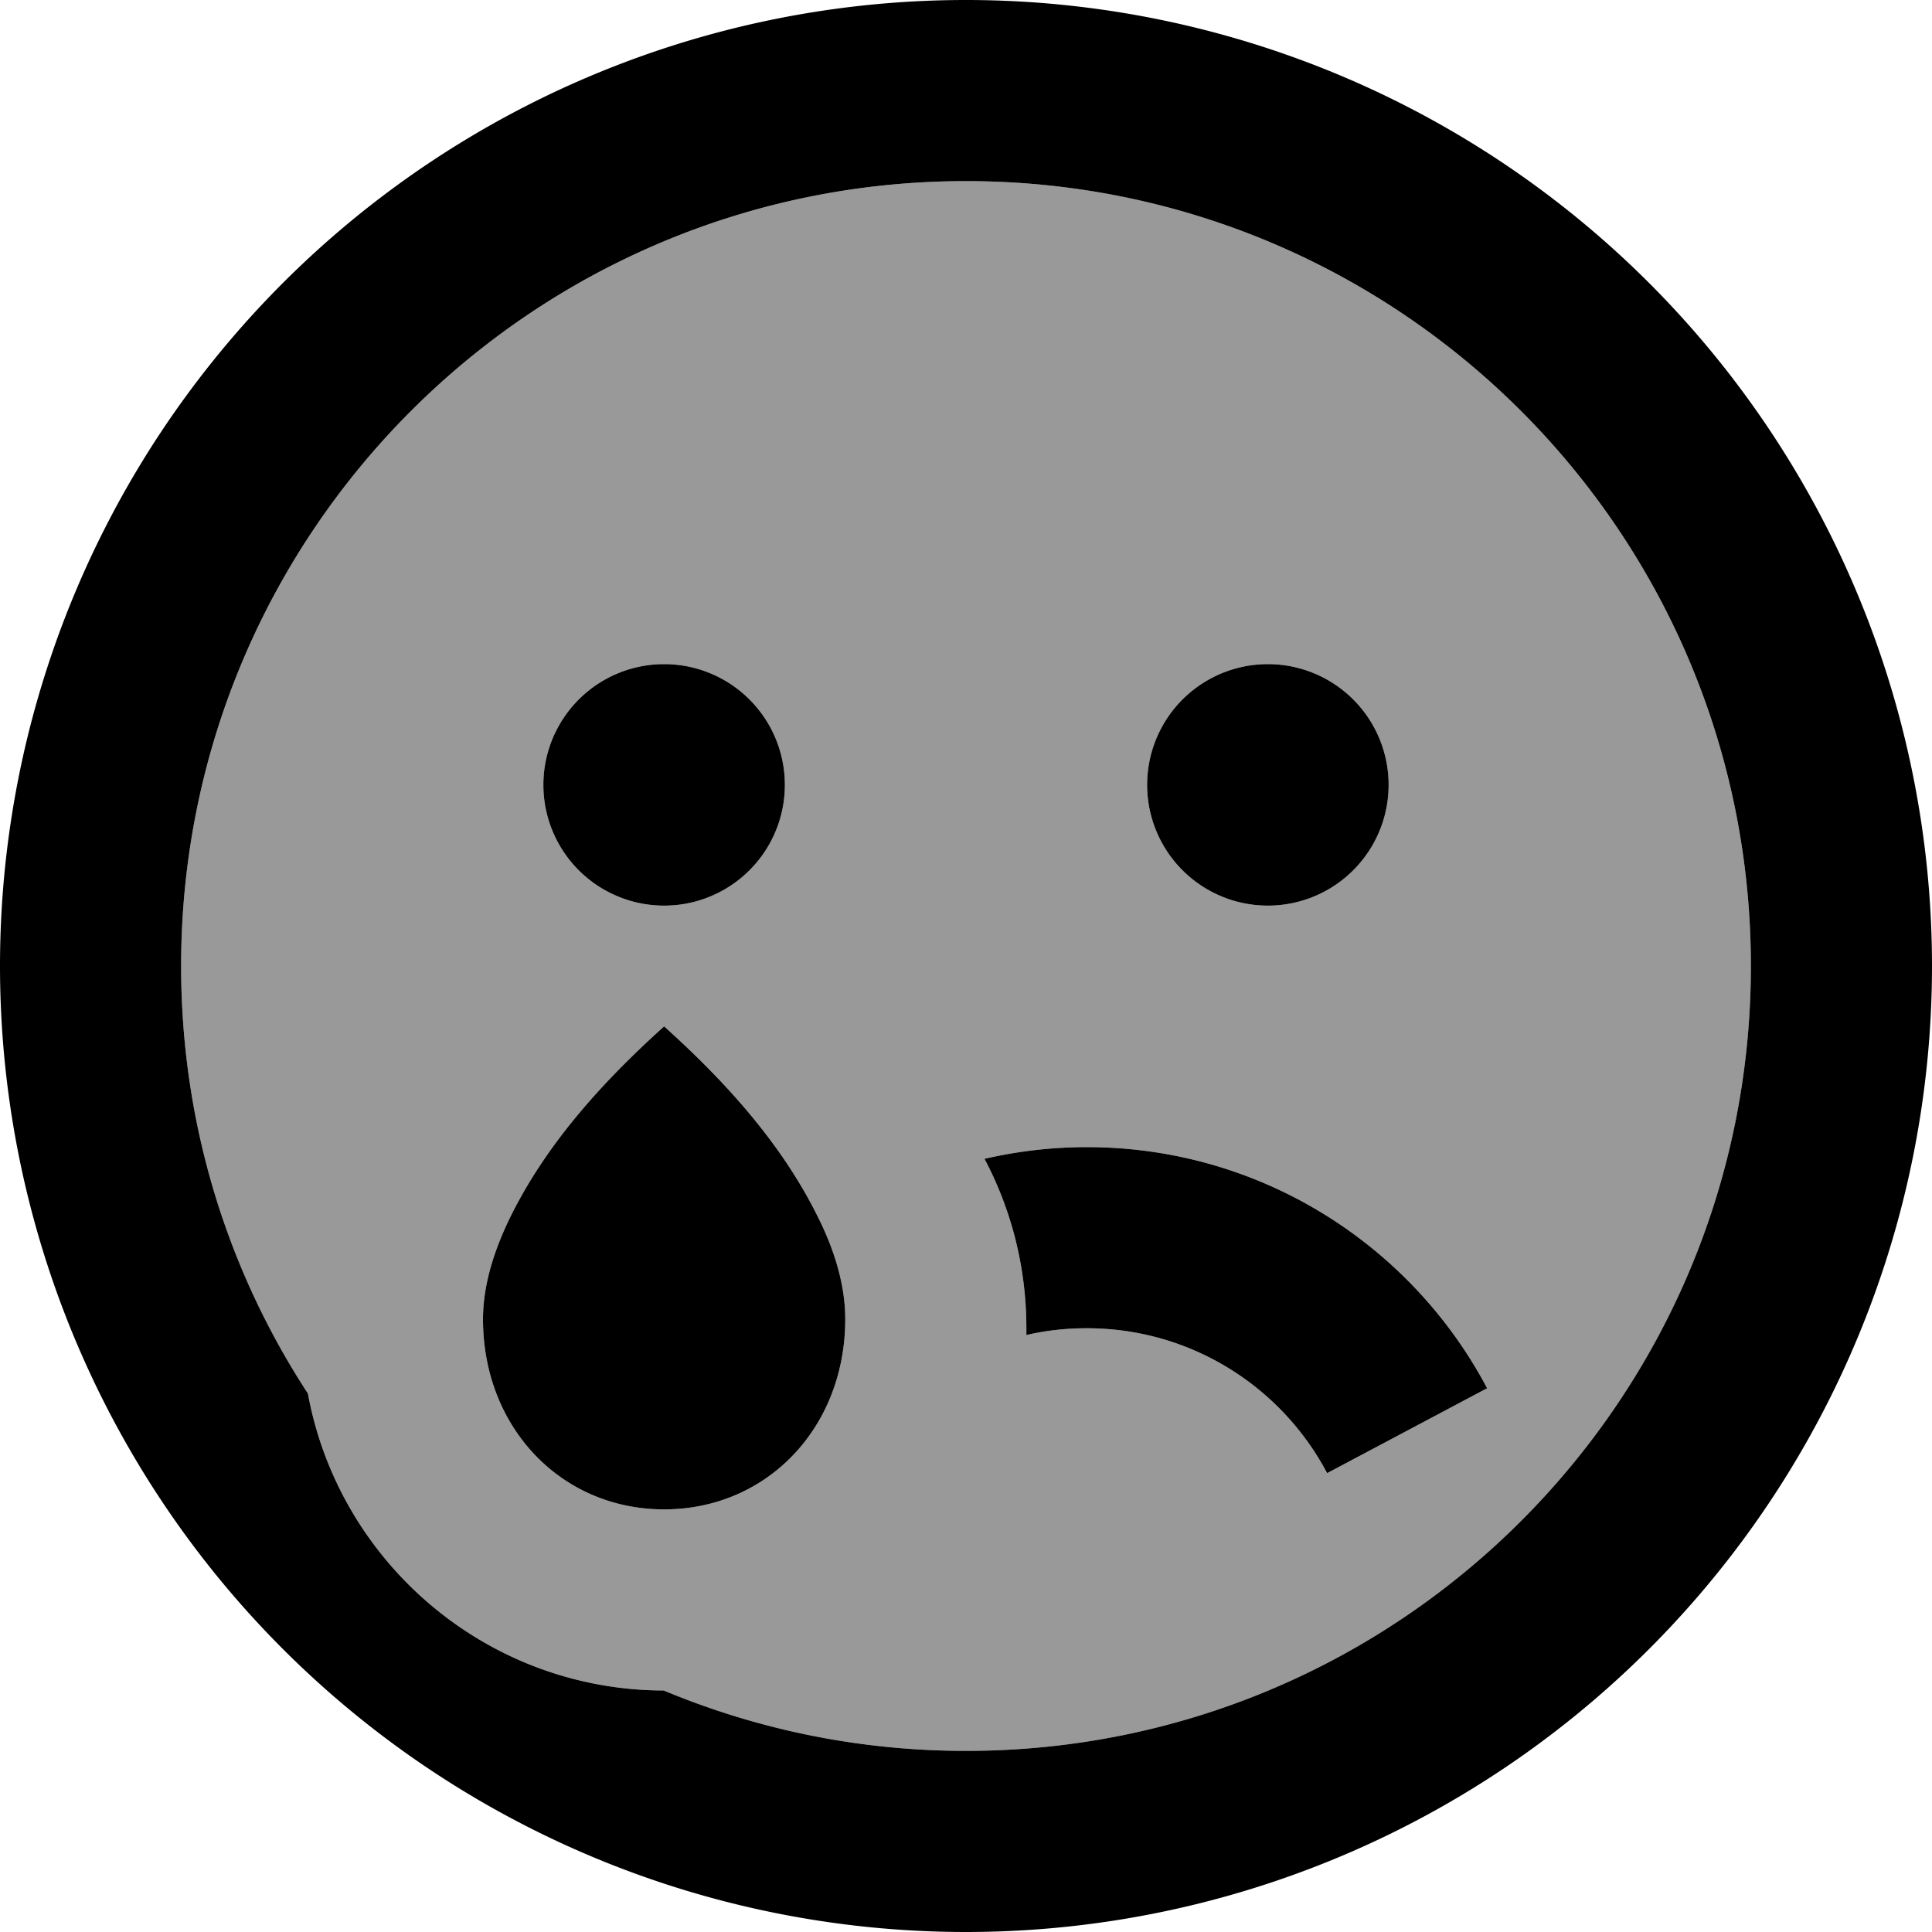 <svg fill="currentColor" xmlns="http://www.w3.org/2000/svg" viewBox="0 0 512 512"><!--! Font Awesome Pro 7.0.1 by @fontawesome - https://fontawesome.com License - https://fontawesome.com/license (Commercial License) Copyright 2025 Fonticons, Inc. --><path opacity=".4" fill="currentColor" d="M48 256c0 41.8 12.3 80.7 33.6 113.3 8.2 44.7 47.3 78.6 94.3 78.7 24.7 10.3 51.7 16 80.1 16 114.9 0 208-93.1 208-208S370.9 48 256 48 48 141.1 48 256zm80 93.6c0-9.3 3.1-18.6 7.2-27 9.7-19.7 24.8-36.2 40.8-50.6 16 14.4 31.1 30.9 40.8 50.6 4.2 8.4 7.2 17.7 7.2 27 0 28.7-20.7 50.4-48 50.4s-48-21.7-48-50.4zM208 208a32 32 0 1 1 -64 0 32 32 0 1 1 64 0zm52.9 99.1c8.7-2 17.8-3.1 27.1-3.1 46 0 86 25.9 106.1 63.9l-42.4 22.5c-12.1-22.9-36.1-38.4-63.7-38.4-5.5 0-10.9 .6-16 1.8 0-.6 0-1.2 0-1.8 0-16.2-4-31.5-11.1-44.9zM368 208a32 32 0 1 1 -64 0 32 32 0 1 1 64 0z"/><path fill="currentColor" d="M464 256c0-114.9-93.1-208-208-208S48 141.1 48 256c0 41.8 12.3 80.7 33.6 113.3 8.2 44.7 47.3 78.6 94.3 78.7 24.7 10.3 51.7 16 80.1 16 114.9 0 208-93.1 208-208zM288 352c-5.5 0-10.9 .6-16 1.8 0-.6 0-1.2 0-1.8 0-16.2-4-31.5-11.1-44.9 8.7-2 17.8-3.1 27.1-3.1 46 0 86 25.9 106.1 63.9l-42.4 22.5C339.6 367.5 315.6 352 288 352zM0 256a256 256 0 1 1 512 0 256 256 0 1 1 -512 0zm176-80a32 32 0 1 1 0 64 32 32 0 1 1 0-64zm128 32a32 32 0 1 1 64 0 32 32 0 1 1 -64 0zM135.2 322.6c9.7-19.7 24.8-36.2 40.8-50.6 16 14.4 31.1 30.9 40.8 50.6 4.2 8.4 7.2 17.7 7.2 27 0 28.7-20.7 50.4-48 50.4s-48-21.7-48-50.4c0-9.3 3.1-18.6 7.2-27z"/></svg>